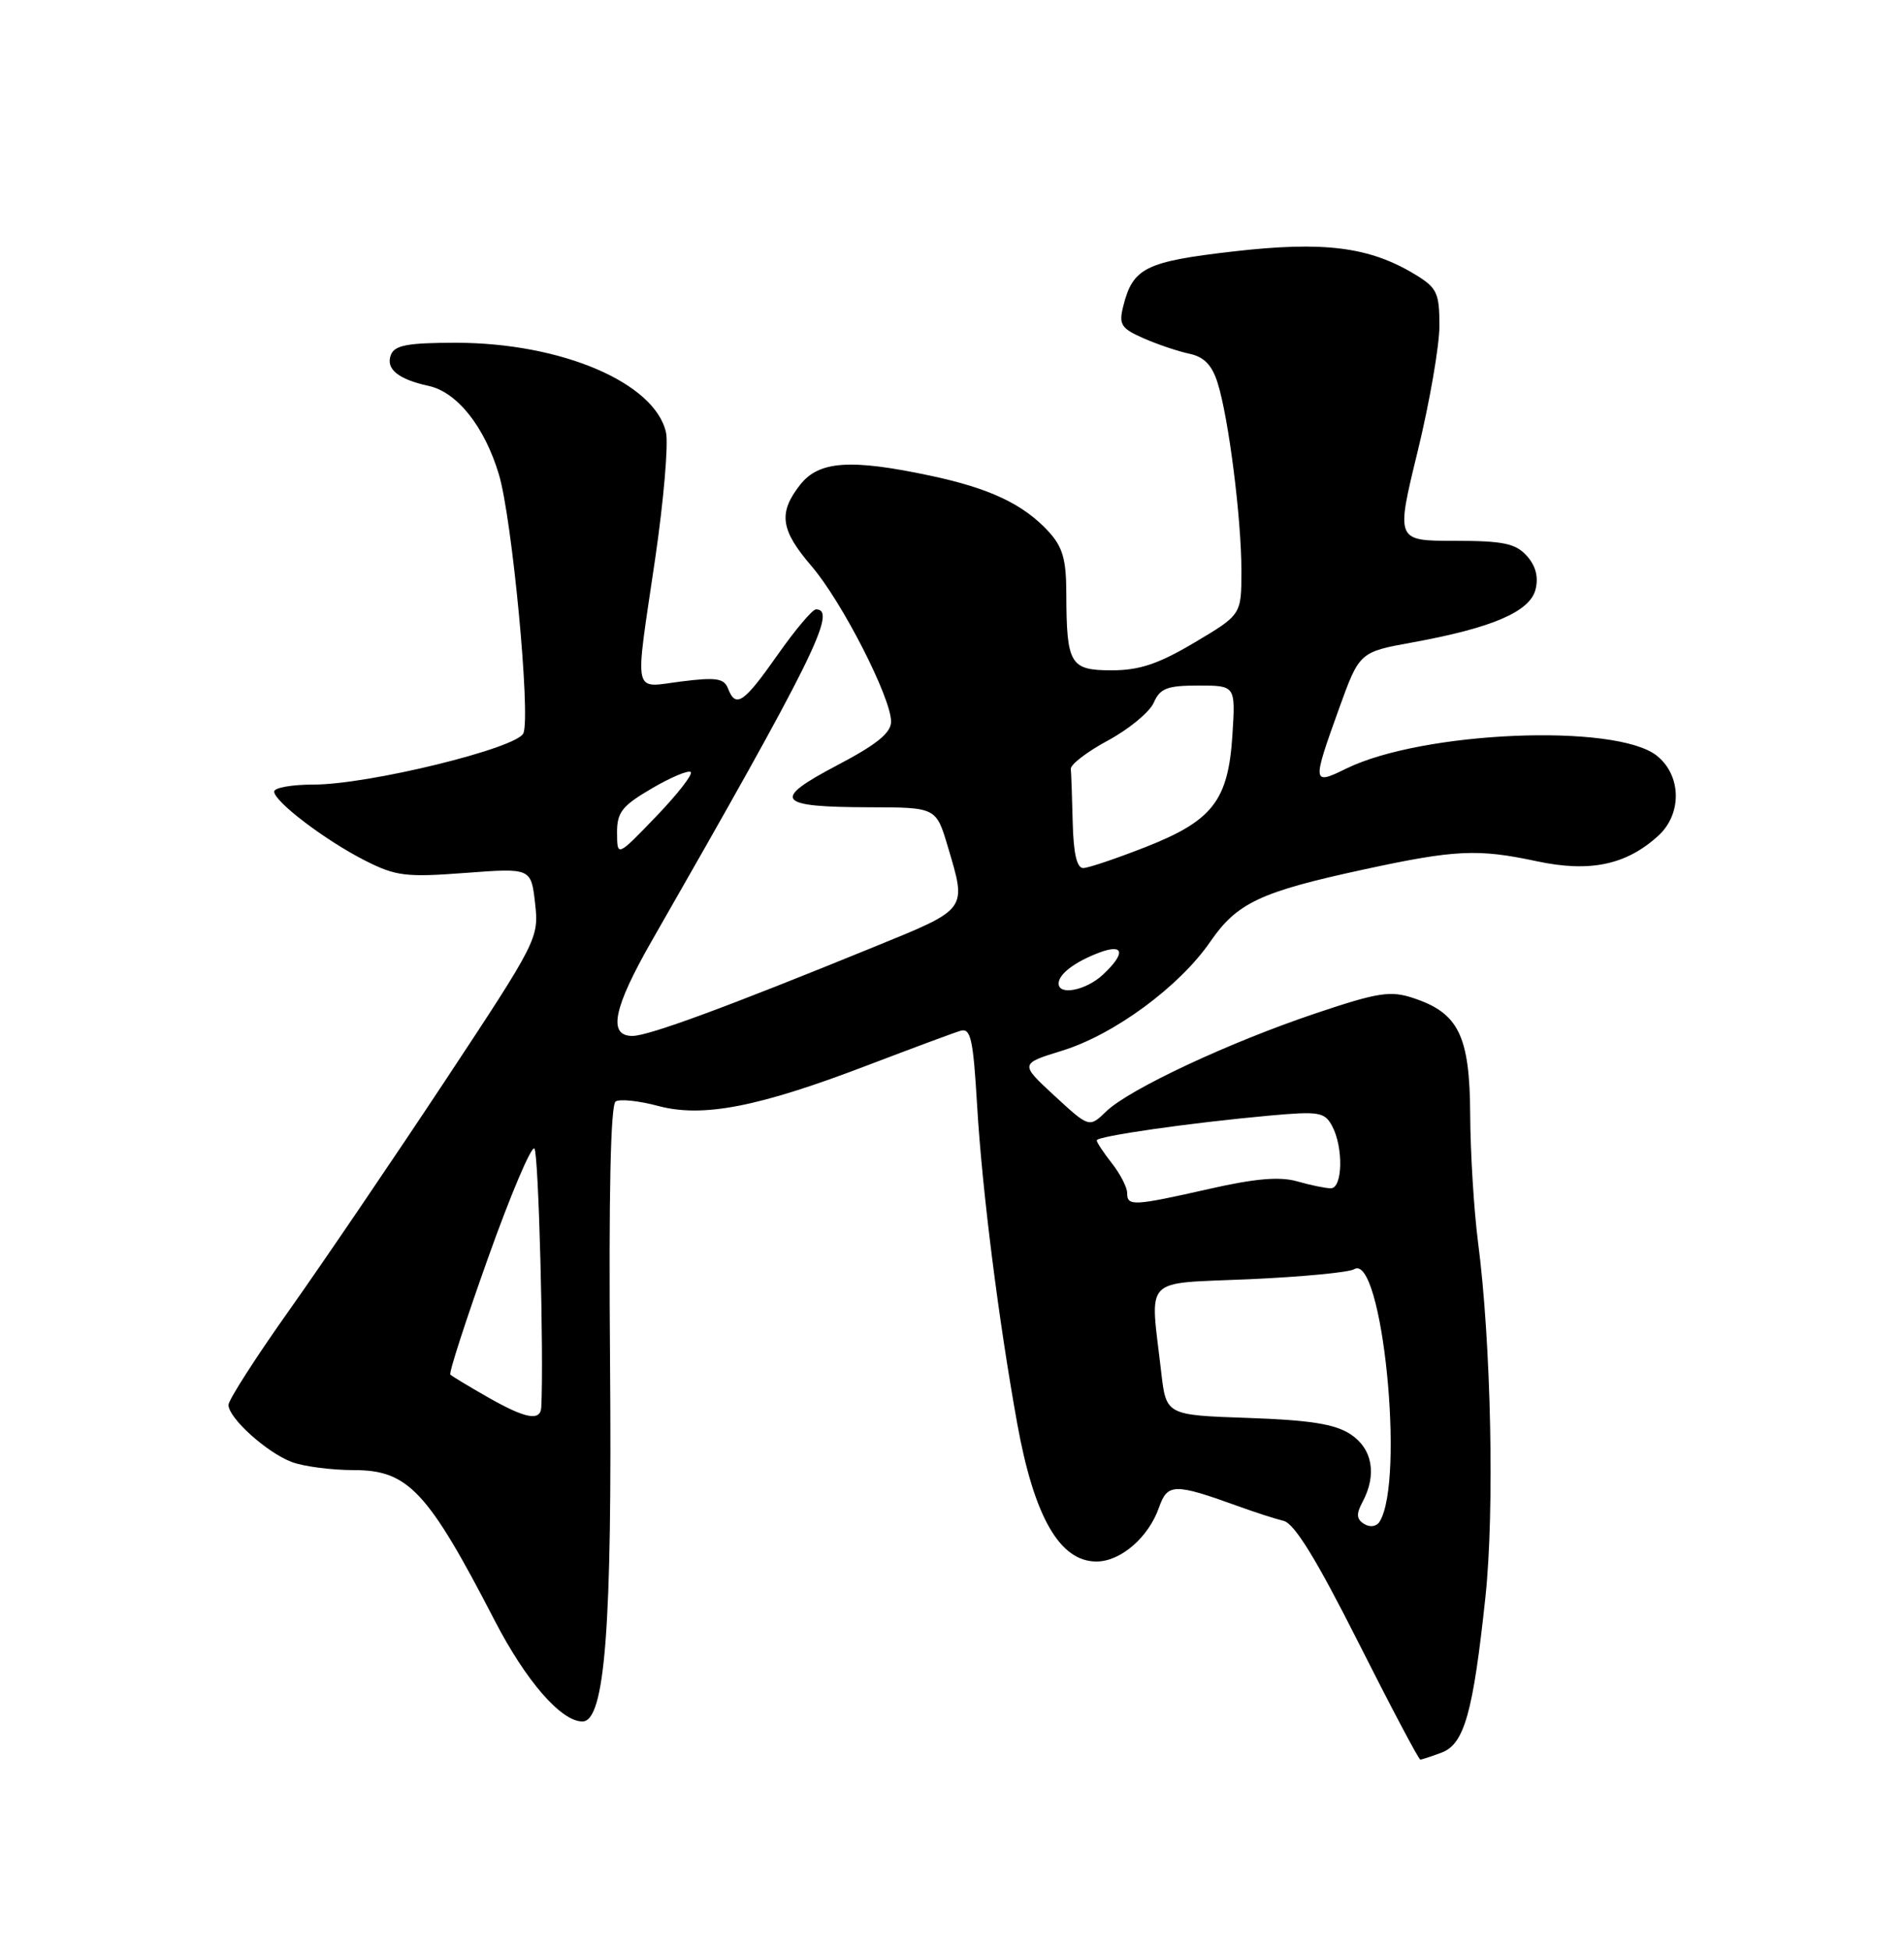 <?xml version="1.0" encoding="UTF-8" standalone="no"?>
<!DOCTYPE svg PUBLIC "-//W3C//DTD SVG 1.1//EN" "http://www.w3.org/Graphics/SVG/1.1/DTD/svg11.dtd" >
<svg xmlns="http://www.w3.org/2000/svg" xmlns:xlink="http://www.w3.org/1999/xlink" version="1.1" viewBox="0 0 250 256">
 <g >
 <path fill="currentColor"
d=" M 189.30 230.08 C 192.27 228.95 193.42 224.85 195.04 209.67 C 196.25 198.34 195.79 176.21 194.06 163.00 C 193.53 158.88 193.07 151.40 193.04 146.38 C 192.99 135.98 191.54 132.99 185.55 131.02 C 182.58 130.03 180.92 130.29 172.85 133.00 C 161.50 136.80 148.28 142.98 145.26 145.90 C 143.02 148.06 143.02 148.06 138.46 143.86 C 133.90 139.65 133.90 139.65 139.48 137.93 C 146.30 135.82 154.86 129.52 158.91 123.63 C 162.42 118.53 165.47 117.09 179.01 114.16 C 191.04 111.55 194.03 111.41 201.75 113.06 C 208.76 114.56 213.53 113.56 217.75 109.71 C 220.89 106.83 220.78 101.76 217.52 99.19 C 212.09 94.93 186.75 95.99 176.75 100.91 C 172.29 103.10 172.27 102.88 175.81 93.05 C 178.50 85.60 178.50 85.60 185.50 84.33 C 195.94 82.43 200.89 80.30 201.62 77.38 C 202.03 75.74 201.64 74.26 200.46 72.96 C 198.99 71.34 197.37 71.00 190.98 71.00 C 183.28 71.00 183.28 71.00 186.14 59.27 C 187.71 52.82 189.00 45.39 189.00 42.76 C 189.00 38.46 188.68 37.78 185.83 36.05 C 179.84 32.40 173.85 31.64 161.94 33.01 C 150.40 34.34 148.74 35.16 147.48 40.22 C 146.88 42.61 147.20 43.11 150.15 44.41 C 151.99 45.22 154.70 46.13 156.17 46.44 C 158.08 46.84 159.14 47.92 159.87 50.25 C 161.32 54.82 163.00 68.07 163.00 74.92 C 163.00 80.70 163.00 80.70 156.85 84.35 C 152.10 87.17 149.62 88.00 145.97 88.00 C 140.49 88.00 140.04 87.22 140.01 77.90 C 140.00 73.40 139.53 71.79 137.64 69.74 C 134.33 66.17 129.91 64.09 122.16 62.45 C 111.68 60.22 107.53 60.51 105.07 63.63 C 102.16 67.34 102.47 69.57 106.57 74.34 C 110.54 78.96 117.00 91.59 117.00 94.73 C 117.00 96.22 115.12 97.74 109.88 100.49 C 101.23 105.04 101.96 105.96 114.21 105.98 C 122.92 106.00 122.92 106.00 124.46 111.18 C 126.94 119.54 127.16 119.26 114.75 124.32 C 95.28 132.27 85.14 136.00 83.04 136.00 C 79.78 136.00 80.53 132.34 85.59 123.50 C 106.75 86.57 110.00 80.00 107.14 80.00 C 106.67 80.00 104.40 82.70 102.08 86.00 C 97.65 92.31 96.61 93.02 95.59 90.39 C 95.08 89.05 94.03 88.89 89.49 89.46 C 82.98 90.27 83.31 91.81 86.03 73.32 C 87.14 65.73 87.78 58.29 87.45 56.79 C 86.02 50.26 73.71 45.00 59.86 45.00 C 53.52 45.00 51.81 45.32 51.32 46.60 C 50.62 48.43 52.27 49.79 56.27 50.66 C 60.02 51.47 63.63 56.01 65.51 62.30 C 67.23 68.01 69.68 93.79 68.73 96.25 C 67.98 98.21 48.41 103.00 41.18 103.00 C 38.33 103.00 36.00 103.41 36.00 103.92 C 36.00 105.23 42.74 110.35 47.96 112.99 C 51.96 115.02 53.31 115.19 61.08 114.60 C 69.73 113.95 69.73 113.95 70.26 118.59 C 70.77 123.15 70.58 123.53 58.46 141.86 C 51.68 152.11 42.50 165.62 38.07 171.88 C 33.63 178.13 30.00 183.79 30.00 184.44 C 30.00 186.16 35.03 190.70 38.32 191.94 C 39.86 192.52 43.54 193.00 46.49 193.00 C 53.59 193.00 56.18 195.77 64.96 212.76 C 69.06 220.69 73.68 226.00 76.47 226.00 C 79.44 226.00 80.39 213.63 80.10 178.86 C 79.92 156.80 80.17 145.01 80.84 144.60 C 81.40 144.25 83.91 144.52 86.41 145.19 C 92.28 146.76 99.58 145.34 114.00 139.82 C 119.78 137.62 125.22 135.59 126.10 135.33 C 127.46 134.92 127.78 136.35 128.30 145.17 C 128.95 156.21 131.10 173.24 133.56 186.87 C 135.78 199.14 139.14 205.00 143.97 205.00 C 147.15 205.00 150.82 201.82 152.19 197.88 C 153.29 194.73 154.23 194.72 162.50 197.71 C 164.70 198.51 167.41 199.39 168.53 199.66 C 169.96 200.00 172.82 204.65 178.33 215.57 C 182.61 224.06 186.28 231.00 186.49 231.00 C 186.70 231.00 187.96 230.58 189.30 230.08 Z  M 179.12 200.07 C 178.11 199.45 178.05 198.77 178.90 197.19 C 180.82 193.59 180.22 190.19 177.31 188.28 C 175.27 186.95 171.99 186.43 163.87 186.15 C 153.12 185.78 153.12 185.78 152.47 180.14 C 151.00 167.34 149.83 168.57 164.04 167.94 C 170.93 167.63 177.12 167.04 177.79 166.63 C 181.47 164.35 184.51 194.32 181.15 199.76 C 180.74 200.42 179.89 200.55 179.12 200.07 Z  M 64.00 183.40 C 61.52 181.99 59.33 180.66 59.13 180.46 C 58.92 180.25 61.16 173.33 64.11 165.07 C 67.05 156.82 69.78 150.39 70.17 150.78 C 70.72 151.33 71.42 178.09 71.07 184.75 C 70.97 186.63 68.98 186.25 64.00 183.40 Z  M 148.00 156.63 C 148.00 155.88 147.10 154.13 146.00 152.73 C 144.90 151.33 144.00 149.97 144.00 149.71 C 144.00 149.16 156.23 147.41 166.67 146.46 C 173.20 145.87 173.93 145.99 174.92 147.84 C 176.41 150.64 176.30 156.00 174.74 156.00 C 174.05 156.00 172.06 155.59 170.32 155.09 C 168.04 154.44 164.81 154.71 158.83 156.07 C 148.78 158.34 148.00 158.38 148.00 156.63 Z  M 139.00 129.12 C 139.00 127.89 141.09 126.30 144.28 125.08 C 147.60 123.82 147.84 125.14 144.81 127.96 C 142.60 130.02 139.00 130.74 139.00 129.12 Z  M 140.85 108.00 C 140.77 104.70 140.66 101.53 140.60 100.95 C 140.54 100.37 142.75 98.68 145.50 97.20 C 148.25 95.71 150.94 93.49 151.49 92.25 C 152.32 90.36 153.25 90.00 157.35 90.00 C 162.23 90.00 162.23 90.00 161.82 96.49 C 161.27 105.11 159.23 107.74 150.40 111.21 C 146.60 112.70 142.94 113.94 142.25 113.96 C 141.40 113.99 140.95 112.08 140.85 108.00 Z  M 81.02 109.35 C 81.00 106.65 81.66 105.80 85.58 103.51 C 88.10 102.03 90.40 101.07 90.70 101.36 C 90.99 101.66 88.94 104.29 86.14 107.20 C 81.04 112.50 81.04 112.50 81.02 109.35 Z "/>
</g>
</svg>